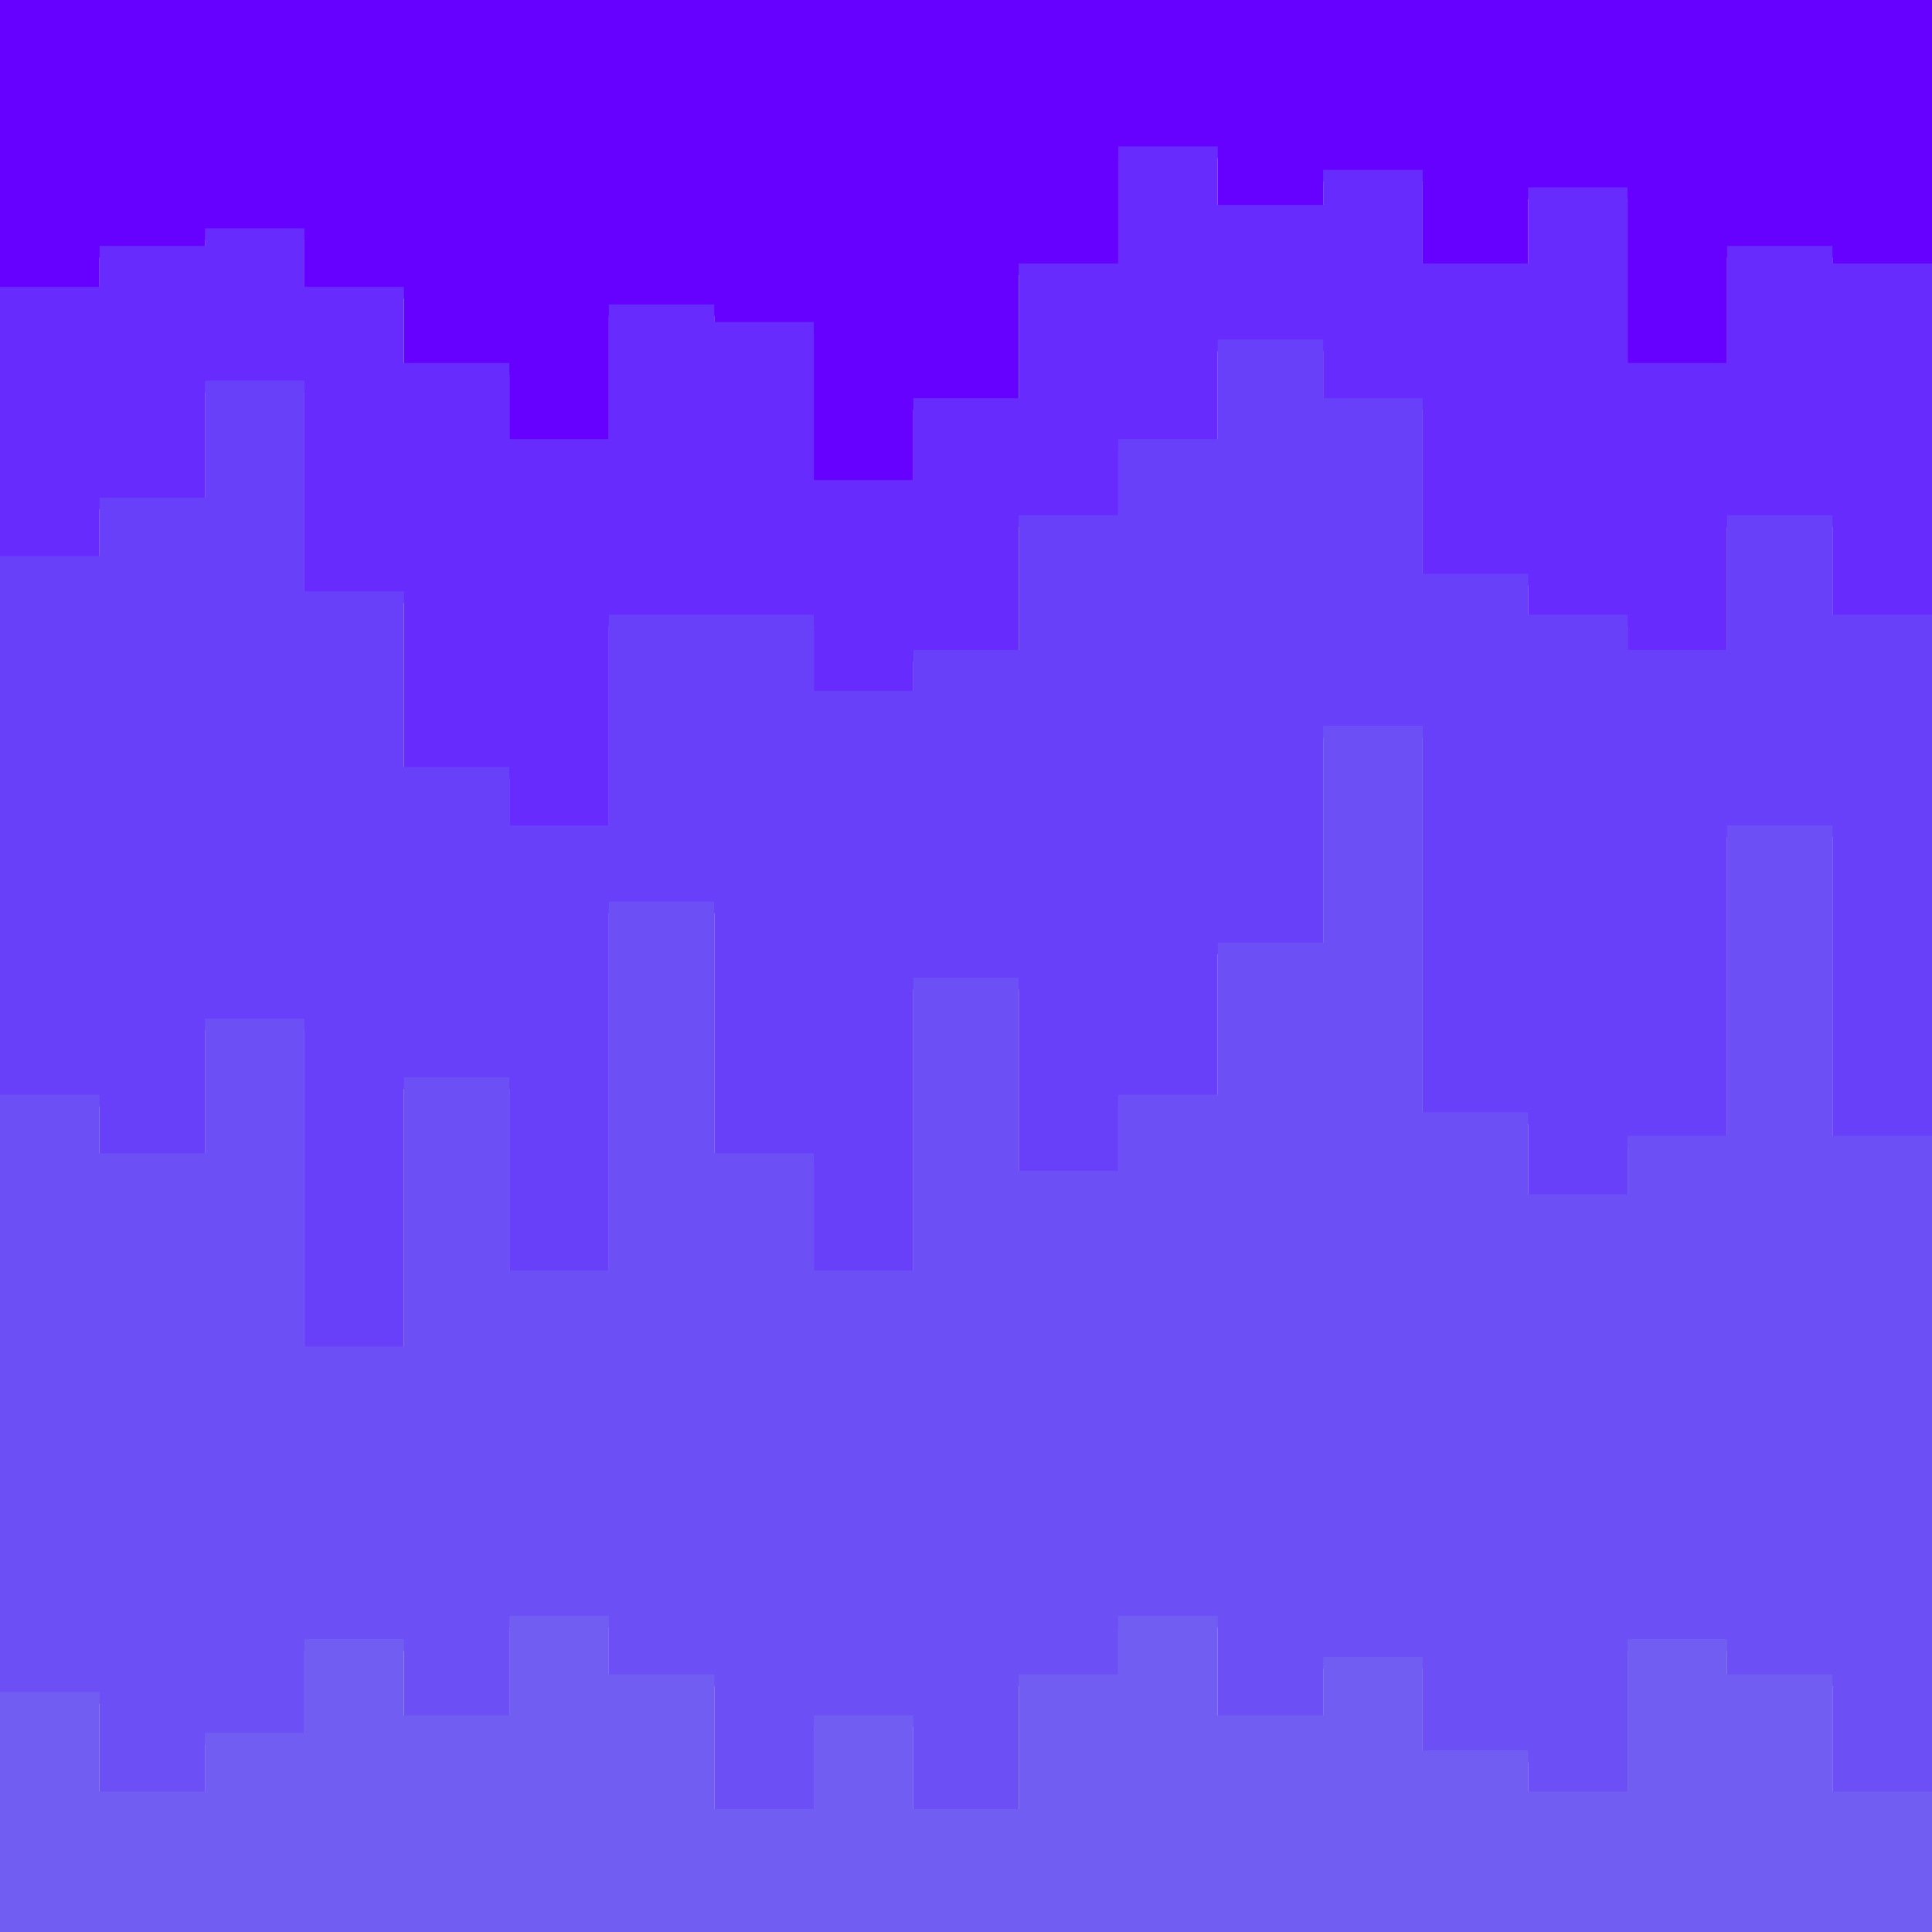 <svg id="visual" viewBox="0 0 330 330" width="330" height="330" xmlns="http://www.w3.org/2000/svg" xmlns:xlink="http://www.w3.org/1999/xlink" version="1.1"><path d="M0 51L17 51L17 44L35 44L35 41L52 41L52 51L69 51L69 64L87 64L87 77L104 77L104 54L122 54L122 57L139 57L139 84L156 84L156 70L174 70L174 47L191 47L191 27L208 27L208 37L226 37L226 31L243 31L243 47L261 47L261 34L278 34L278 64L295 64L295 44L313 44L313 47L330 47L330 74L330 0L330 0L313 0L313 0L295 0L295 0L278 0L278 0L261 0L261 0L243 0L243 0L226 0L226 0L208 0L208 0L191 0L191 0L174 0L174 0L156 0L156 0L139 0L139 0L122 0L122 0L104 0L104 0L87 0L87 0L69 0L69 0L52 0L52 0L35 0L35 0L17 0L17 0L0 0Z" fill="#6600ff"></path><path d="M0 97L17 97L17 87L35 87L35 67L52 67L52 103L69 103L69 133L87 133L87 143L104 143L104 107L122 107L122 107L139 107L139 120L156 120L156 113L174 113L174 90L191 90L191 77L208 77L208 60L226 60L226 70L243 70L243 100L261 100L261 107L278 107L278 113L295 113L295 90L313 90L313 107L330 107L330 136L330 72L330 45L313 45L313 42L295 42L295 62L278 62L278 32L261 32L261 45L243 45L243 29L226 29L226 35L208 35L208 25L191 25L191 45L174 45L174 68L156 68L156 82L139 82L139 55L122 55L122 52L104 52L104 75L87 75L87 62L69 62L69 49L52 49L52 39L35 39L35 42L17 42L17 49L0 49Z" fill="#672bfd"></path><path d="M0 189L17 189L17 199L35 199L35 176L52 176L52 232L69 232L69 186L87 186L87 219L104 219L104 156L122 156L122 199L139 199L139 219L156 219L156 169L174 169L174 202L191 202L191 189L208 189L208 163L226 163L226 126L243 126L243 192L261 192L261 206L278 206L278 196L295 196L295 143L313 143L313 196L330 196L330 206L330 134L330 105L313 105L313 88L295 88L295 111L278 111L278 105L261 105L261 98L243 98L243 68L226 68L226 58L208 58L208 75L191 75L191 88L174 88L174 111L156 111L156 118L139 118L139 105L122 105L122 105L104 105L104 141L87 141L87 131L69 131L69 101L52 101L52 65L35 65L35 85L17 85L17 95L0 95Z" fill="#6940fa"></path><path d="M0 291L17 291L17 308L35 308L35 298L52 298L52 282L69 282L69 295L87 295L87 278L104 278L104 288L122 288L122 311L139 311L139 295L156 295L156 311L174 311L174 288L191 288L191 278L208 278L208 295L226 295L226 285L243 285L243 301L261 301L261 308L278 308L278 282L295 282L295 288L313 288L313 308L330 308L330 295L330 204L330 194L313 194L313 141L295 141L295 194L278 194L278 204L261 204L261 190L243 190L243 124L226 124L226 161L208 161L208 187L191 187L191 200L174 200L174 167L156 167L156 217L139 217L139 197L122 197L122 154L104 154L104 217L87 217L87 184L69 184L69 230L52 230L52 174L35 174L35 197L17 197L17 187L0 187Z" fill="#6c50f6"></path><path d="M0 331L17 331L17 331L35 331L35 331L52 331L52 331L69 331L69 331L87 331L87 331L104 331L104 331L122 331L122 331L139 331L139 331L156 331L156 331L174 331L174 331L191 331L191 331L208 331L208 331L226 331L226 331L243 331L243 331L261 331L261 331L278 331L278 331L295 331L295 331L313 331L313 331L330 331L330 331L330 293L330 306L313 306L313 286L295 286L295 280L278 280L278 306L261 306L261 299L243 299L243 283L226 283L226 293L208 293L208 276L191 276L191 286L174 286L174 309L156 309L156 293L139 293L139 309L122 309L122 286L104 286L104 276L87 276L87 293L69 293L69 280L52 280L52 296L35 296L35 306L17 306L17 289L0 289Z" fill="#715df2"></path></svg>
